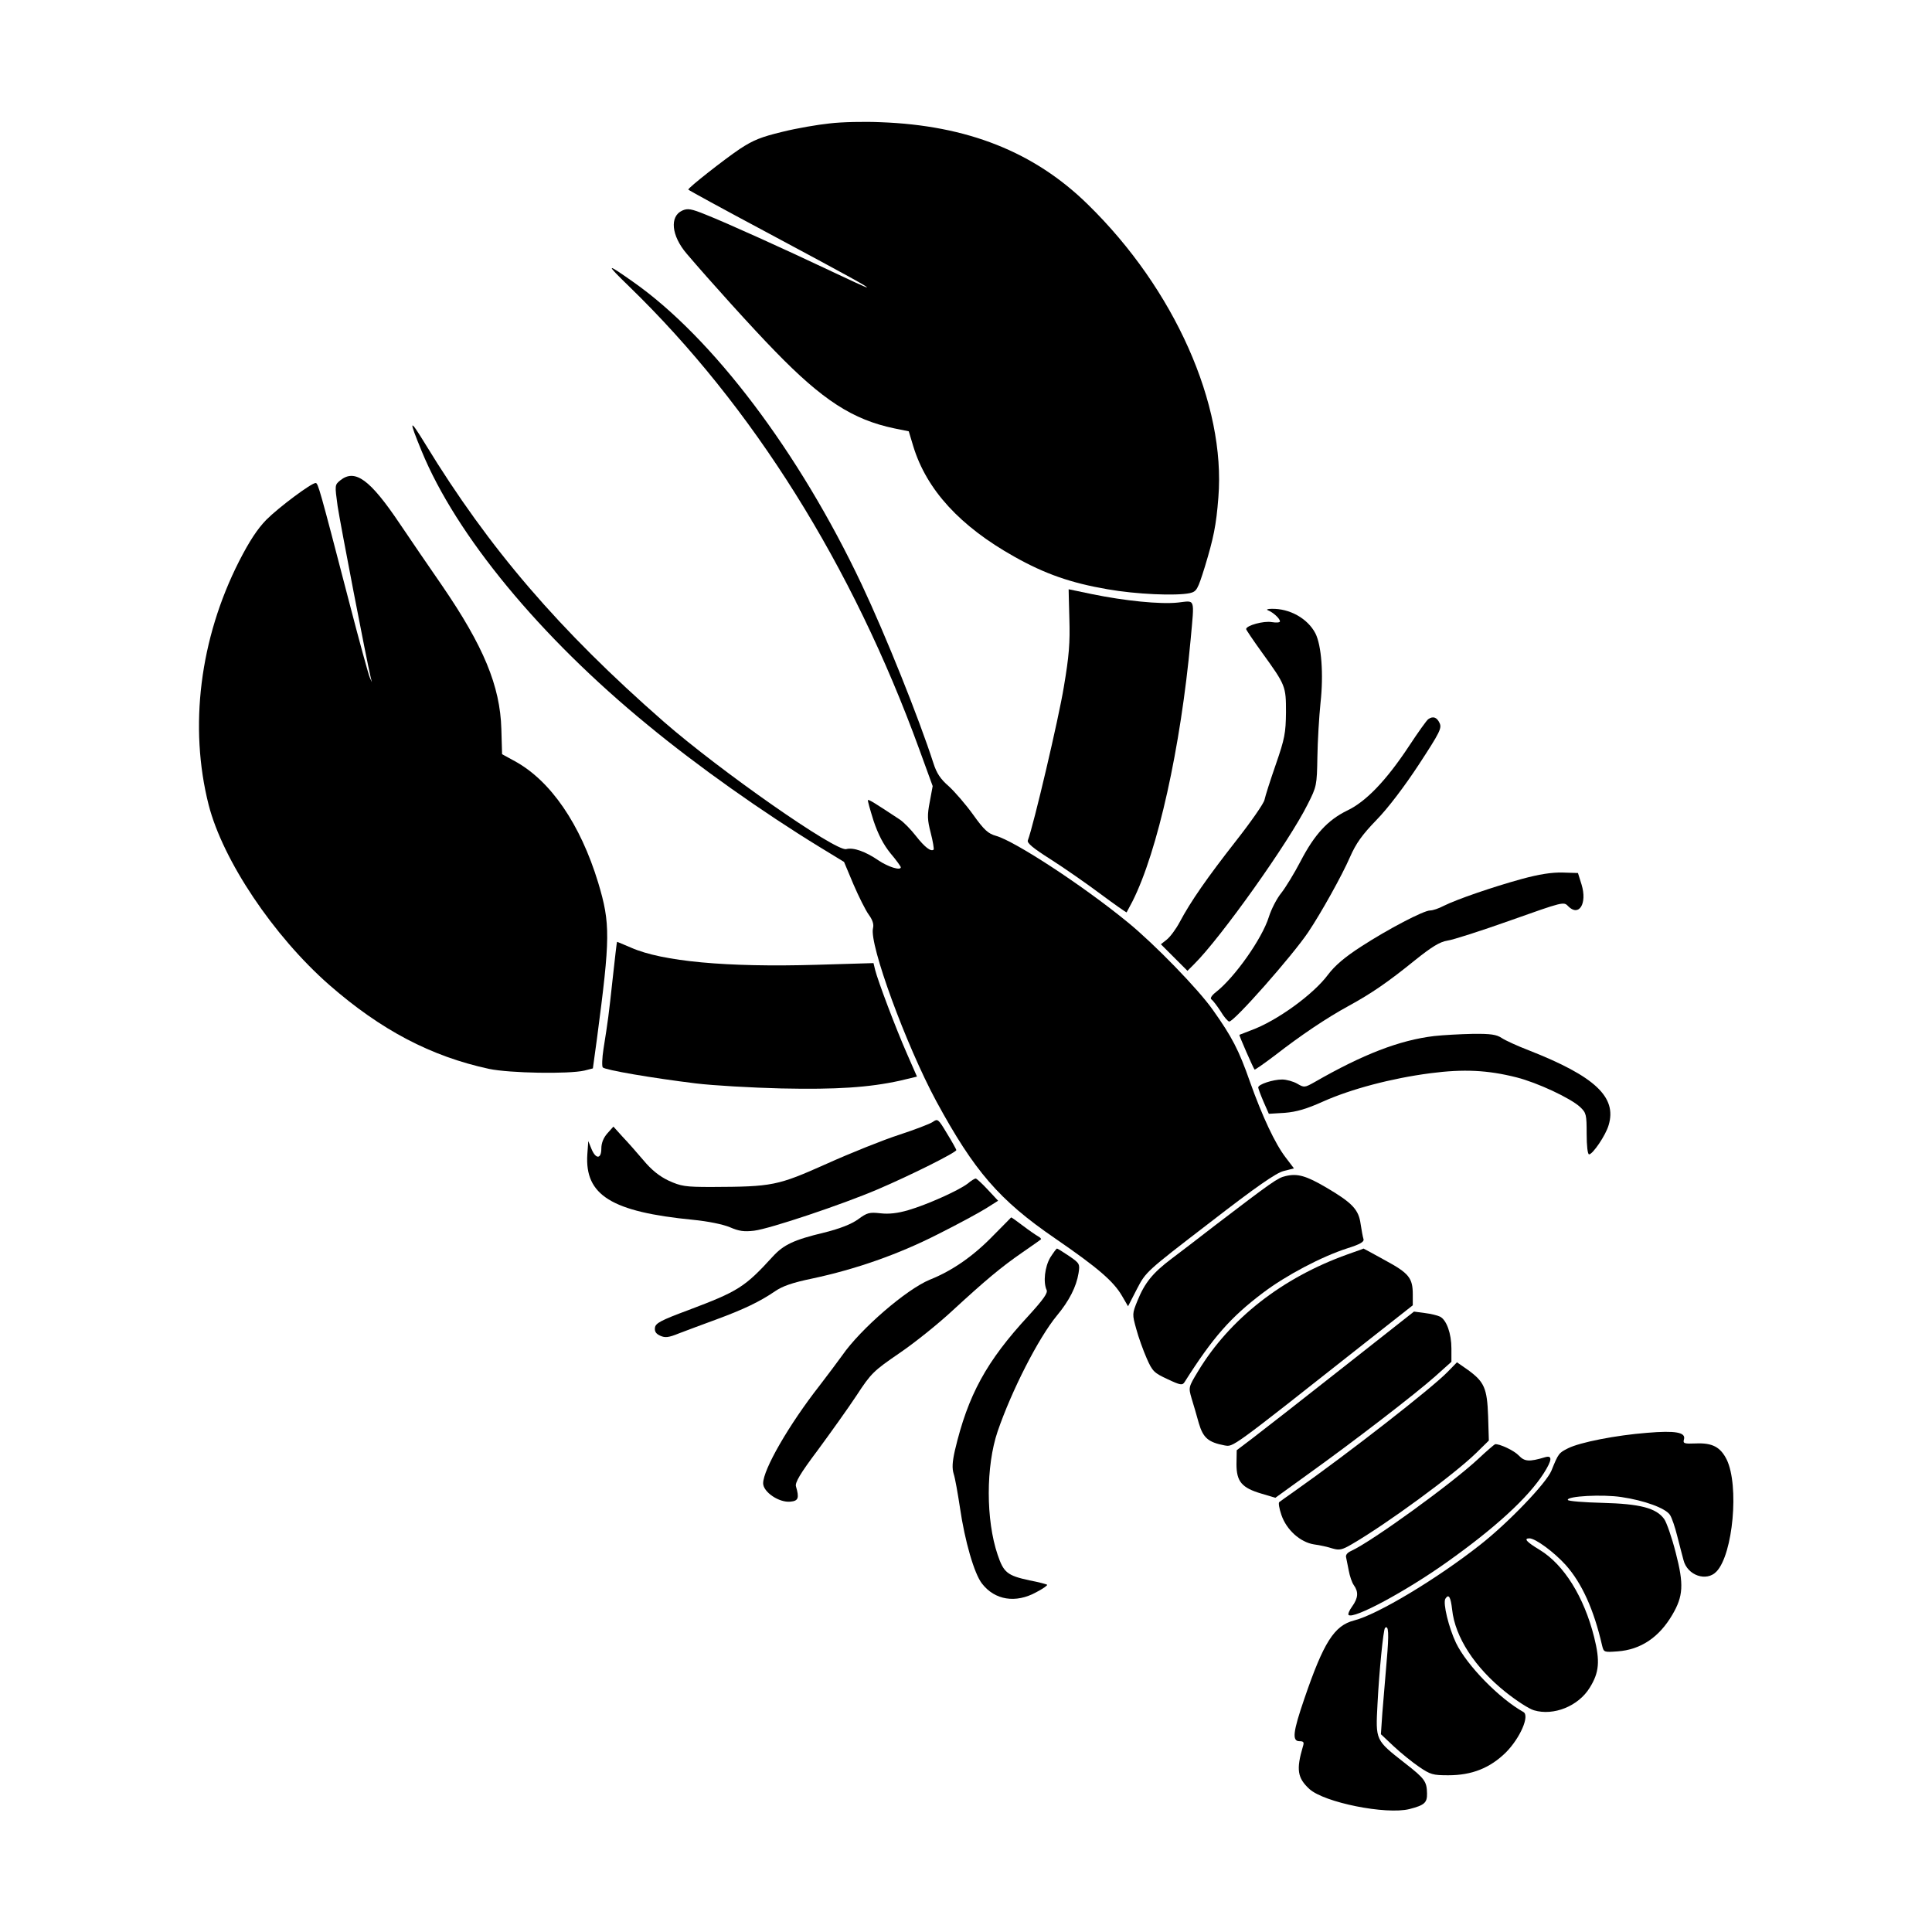<?xml version="1.0" standalone="no"?>
<!DOCTYPE svg PUBLIC "-//W3C//DTD SVG 20010904//EN"
 "http://www.w3.org/TR/2001/REC-SVG-20010904/DTD/svg10.dtd">
<svg version="1.0" xmlns="http://www.w3.org/2000/svg"
 width="800pt" height="800pt" viewBox="0 0 800 800"
 preserveAspectRatio="xMidYMid meet">
<g transform="translate(0,800) scale(0.1,-0.1)"
fill="#000000" stroke="none">
<path d="M3436 7489 c-49 -5 -137 -20 -197 -35 -87 -21 -120 -34 -176 -71 -64
-43 -213 -160 -213 -168 0 -2 145 -81 323 -176 355 -190 425 -229 416 -229 -4
0 -69 30 -145 66 -192 91 -435 201 -521 235 -61 25 -76 27 -98 17 -53 -24 -45
-104 18 -178 97 -114 276 -312 366 -404 197 -203 322 -284 495 -320 l59 -12
19 -63 c55 -179 193 -330 418 -456 128 -72 235 -109 386 -135 119 -21 284 -28
341 -16 28 7 32 13 62 109 36 119 47 171 56 287 31 385 -182 863 -540 1213
-222 218 -500 328 -859 341 -66 3 -161 1 -210 -5z"/>
<path d="M2606 6813 c511 -496 923 -1153 1201 -1917 l55 -151 -12 -65 c-11
-56 -10 -75 4 -129 9 -35 14 -66 12 -69 -11 -10 -37 10 -73 56 -21 27 -51 58
-68 69 -97 64 -128 84 -131 80 -2 -2 9 -40 23 -85 19 -57 41 -99 70 -135 24
-28 43 -55 43 -58 0 -15 -52 1 -92 28 -54 37 -104 55 -134 47 -43 -11 -521
323 -756 528 -432 378 -723 717 -986 1148 -68 111 -71 106 -16 -28 143 -348
489 -768 936 -1134 206 -170 473 -359 713 -506 l100 -61 39 -93 c22 -51 50
-107 63 -125 16 -22 22 -40 18 -56 -17 -66 137 -485 262 -717 157 -289 260
-409 492 -568 179 -123 242 -178 277 -238 l25 -43 37 72 c37 71 38 72 301 274
195 151 275 206 306 214 l43 11 -35 46 c-43 56 -96 169 -147 312 -46 132 -75
187 -153 297 -60 86 -243 274 -352 363 -184 151 -468 337 -547 359 -32 9 -49
24 -94 87 -30 42 -76 95 -101 118 -35 30 -51 55 -64 96 -60 186 -197 528 -297
740 -259 548 -618 1023 -948 1254 -112 79 -114 76 -14 -21z"/>
<path d="M1409 6011 c-23 -19 -23 -19 -11 -107 11 -72 119 -634 137 -709 l5
-20 -9 20 c-5 11 -44 153 -86 315 -122 469 -128 490 -138 490 -18 0 -153 -101
-204 -152 -37 -38 -70 -88 -113 -172 -163 -321 -208 -686 -126 -1009 59 -230
268 -542 499 -745 214 -187 421 -296 662 -348 86 -18 330 -22 395 -7 l35 9 17
124 c55 418 56 475 5 645 -74 243 -197 422 -345 503 l-53 29 -3 104 c-5 179
-74 344 -246 595 -49 71 -128 186 -175 256 -123 183 -185 228 -246 179z"/>
<path d="M4428 5438 c3 -100 -1 -153 -23 -283 -21 -129 -125 -572 -149 -635
-4 -11 23 -33 94 -78 55 -35 147 -99 206 -143 59 -44 108 -78 109 -77 1 2 12
22 24 45 105 208 200 638 241 1083 16 178 21 163 -52 155 -73 -8 -221 7 -357
35 -52 11 -95 20 -96 20 0 0 1 -55 3 -122z"/>
<path d="M5250 5473 c21 -8 50 -34 50 -46 0 -5 -15 -6 -34 -3 -33 6 -106 -14
-106 -29 0 -3 29 -46 65 -96 99 -137 100 -140 100 -249 -1 -85 -5 -108 -42
-215 -23 -66 -44 -132 -47 -147 -3 -15 -56 -91 -118 -170 -119 -152 -188 -251
-233 -336 -16 -30 -40 -62 -54 -73 l-24 -19 55 -55 55 -55 28 28 c110 109 392
505 470 662 37 73 38 78 40 195 1 66 7 167 13 225 13 118 4 237 -21 287 -32
62 -107 104 -182 102 -16 0 -23 -3 -15 -6z"/>
<path d="M5914 5022 c-6 -4 -42 -54 -80 -112 -94 -142 -178 -230 -257 -267
-79 -39 -134 -98 -192 -210 -25 -48 -61 -107 -79 -130 -19 -23 -42 -68 -52
-100 -28 -90 -142 -251 -219 -311 -18 -14 -25 -26 -19 -30 6 -4 23 -26 38 -49
14 -24 31 -43 36 -43 21 0 261 272 327 370 53 79 140 235 173 311 25 57 50 92
110 154 47 48 116 139 175 229 87 133 96 151 86 172 -11 24 -27 30 -47 16z"/>
<path d="M6300 4360 c-120 -33 -268 -84 -322 -111 -21 -11 -45 -19 -56 -19
-27 0 -174 -77 -285 -149 -70 -45 -110 -80 -138 -117 -60 -81 -211 -191 -318
-230 -25 -10 -47 -18 -49 -19 -2 -2 57 -137 63 -144 2 -1 41 26 87 61 103 80
211 153 303 203 95 52 163 99 273 188 71 57 104 77 135 82 23 3 141 41 262 84
217 77 220 78 238 59 45 -46 80 10 56 89 l-15 48 -64 2 c-45 1 -97 -7 -170
-27z"/>
<path d="M2537 3948 c-17 -156 -19 -171 -38 -291 -6 -38 -7 -73 -3 -77 11 -11
205 -44 384 -66 74 -9 234 -18 355 -21 228 -5 363 4 491 32 l71 17 -42 96
c-47 107 -120 301 -131 345 l-7 29 -236 -7 c-373 -11 -639 14 -768 71 -31 13
-56 24 -58 24 -1 0 -9 -69 -18 -152z"/>
<path d="M5939 3710 c-144 -17 -296 -76 -496 -191 -41 -23 -43 -23 -72 -6 -16
9 -44 17 -62 17 -38 0 -99 -20 -99 -33 0 -4 10 -31 22 -59 l22 -50 66 4 c49 4
90 16 159 47 114 51 282 96 444 117 138 18 237 13 356 -17 87 -22 224 -86 264
-123 25 -24 27 -30 27 -111 0 -49 4 -85 10 -85 15 0 69 79 81 121 35 116 -56
202 -331 310 -47 18 -97 41 -112 51 -21 14 -45 18 -120 17 -51 -1 -123 -5
-159 -9z"/>
<path d="M3862 3354 c-12 -8 -75 -32 -139 -53 -65 -21 -200 -75 -300 -120
-204 -91 -223 -95 -478 -96 -108 0 -125 3 -176 26 -38 18 -71 44 -105 85 -27
32 -66 76 -87 98 l-37 41 -25 -28 c-16 -18 -25 -40 -25 -63 0 -44 -23 -45 -41
-1 l-13 32 -4 -55 c-11 -169 100 -238 438 -271 62 -6 125 -19 153 -31 37 -16
58 -19 100 -14 65 8 366 109 511 171 138 59 326 153 326 163 -1 4 -18 35 -39
69 -36 60 -38 62 -59 47z"/>
<path d="M5323 3130 c-32 -7 -56 -24 -293 -205 -63 -49 -144 -111 -180 -138
-77 -58 -110 -99 -140 -173 -22 -54 -22 -56 -5 -117 9 -34 29 -89 43 -121 24
-55 31 -61 87 -87 53 -25 61 -26 70 -12 117 185 191 269 325 370 95 72 243
150 349 184 54 17 70 27 67 38 -3 9 -8 37 -12 63 -8 59 -34 87 -141 150 -85
50 -121 60 -170 48z"/>
<path d="M4007 3099 c-38 -29 -170 -88 -246 -110 -44 -13 -81 -17 -115 -13
-46 5 -55 3 -93 -25 -28 -20 -73 -38 -141 -55 -125 -30 -167 -50 -212 -99
-116 -127 -143 -144 -350 -222 -113 -42 -136 -54 -138 -73 -2 -15 4 -25 22
-33 20 -9 34 -8 78 10 29 11 98 37 153 57 114 42 181 74 244 117 32 22 73 36
155 53 178 38 354 99 519 183 84 42 174 91 201 108 l49 31 -43 46 c-23 25 -46
46 -50 46 -4 0 -19 -9 -33 -21z"/>
<path d="M4115 2886 c-83 -86 -170 -147 -265 -185 -97 -40 -287 -204 -363
-314 -18 -25 -60 -81 -93 -124 -127 -162 -234 -348 -234 -405 0 -36 66 -81
113 -76 33 3 37 15 23 63 -5 15 17 53 90 150 53 72 126 174 161 227 60 92 71
102 176 174 62 42 162 122 222 178 136 125 200 179 290 241 39 27 72 50 75 53
3 2 -3 8 -12 13 -9 5 -38 25 -63 44 -25 19 -46 34 -48 34 -1 -1 -33 -34 -72
-73z"/>
<path d="M4349 2793 c-23 -39 -30 -103 -15 -135 5 -12 -13 -38 -74 -105 -176
-190 -252 -330 -306 -559 -11 -49 -12 -74 -5 -97 6 -18 17 -81 26 -140 20
-138 59 -273 91 -314 53 -69 140 -83 225 -36 27 14 47 28 45 31 -3 2 -35 11
-73 18 -92 20 -107 32 -132 106 -49 144 -49 367 0 511 58 169 168 385 245 479
51 61 81 120 90 176 6 38 5 41 -39 71 -25 17 -48 31 -50 31 -3 0 -15 -17 -28
-37z"/>
<path d="M5580 2806 c-271 -97 -488 -267 -619 -484 -40 -66 -40 -67 -27 -112
8 -25 21 -71 30 -103 18 -61 39 -79 106 -92 38 -6 18 -21 583 425 l197 155 0
45 c0 68 -16 88 -114 141 -49 27 -89 49 -90 49 0 -1 -30 -11 -66 -24z"/>
<path d="M5554 2332 c-165 -130 -330 -259 -367 -287 l-66 -50 -1 -58 c0 -72
22 -98 104 -122 l57 -17 137 99 c187 134 443 331 525 404 l67 60 0 55 c0 62
-20 118 -47 132 -10 5 -38 12 -63 15 l-45 6 -301 -237z"/>
<path d="M5994 2319 c-64 -66 -407 -334 -634 -494 -30 -21 -58 -41 -63 -45 -4
-3 0 -27 9 -53 21 -62 78 -113 135 -122 24 -3 59 -11 77 -17 28 -8 39 -6 80
18 146 85 420 286 513 376 l54 53 -3 100 c-4 117 -16 143 -83 192 l-46 32 -39
-40z"/>
<path d="M6820 2067 c-128 -10 -277 -39 -327 -64 -38 -19 -40 -21 -69 -93 -22
-52 -177 -214 -294 -306 -180 -142 -427 -290 -523 -314 -82 -21 -126 -90 -206
-324 -47 -137 -52 -176 -20 -176 17 0 20 -4 14 -22 -28 -95 -23 -130 27 -176
62 -56 317 -107 414 -83 62 16 74 26 73 65 -1 49 -9 61 -90 124 -125 98 -123
94 -115 247 7 137 24 306 31 314 15 14 17 -23 7 -136 -6 -71 -14 -168 -18
-216 l-6 -88 53 -50 c30 -28 77 -66 105 -85 47 -32 57 -35 121 -35 98 0 173
30 239 95 59 60 99 152 72 167 -100 56 -234 193 -279 286 -30 63 -55 165 -44
183 14 22 22 7 28 -45 12 -114 94 -240 222 -342 44 -35 96 -69 117 -75 81 -24
184 17 231 94 39 63 43 109 18 209 -42 167 -125 300 -225 361 -55 33 -68 48
-43 48 25 0 102 -57 150 -110 67 -75 117 -185 151 -334 7 -28 8 -28 64 -24 96
7 172 58 227 152 45 77 48 125 14 256 -16 63 -38 126 -48 140 -33 46 -101 63
-256 67 -77 2 -141 7 -143 12 -5 16 144 24 222 12 95 -14 183 -46 201 -74 8
-12 21 -51 30 -87 9 -36 21 -81 26 -100 16 -64 96 -91 137 -47 68 72 94 355
42 463 -26 52 -59 70 -128 67 -49 -2 -54 0 -49 17 8 29 -35 37 -153 27z"/>
<path d="M6120 1958 c-111 -103 -438 -340 -525 -380 -16 -7 -24 -17 -21 -27 2
-9 7 -34 11 -55 4 -22 13 -49 21 -60 20 -28 18 -53 -7 -88 -12 -16 -18 -32
-15 -35 19 -20 238 98 408 219 200 142 335 266 400 367 35 55 37 76 6 67 -67
-20 -85 -18 -109 7 -20 21 -78 48 -98 47 -3 -1 -35 -28 -71 -62z"/>
</g>
</svg>
